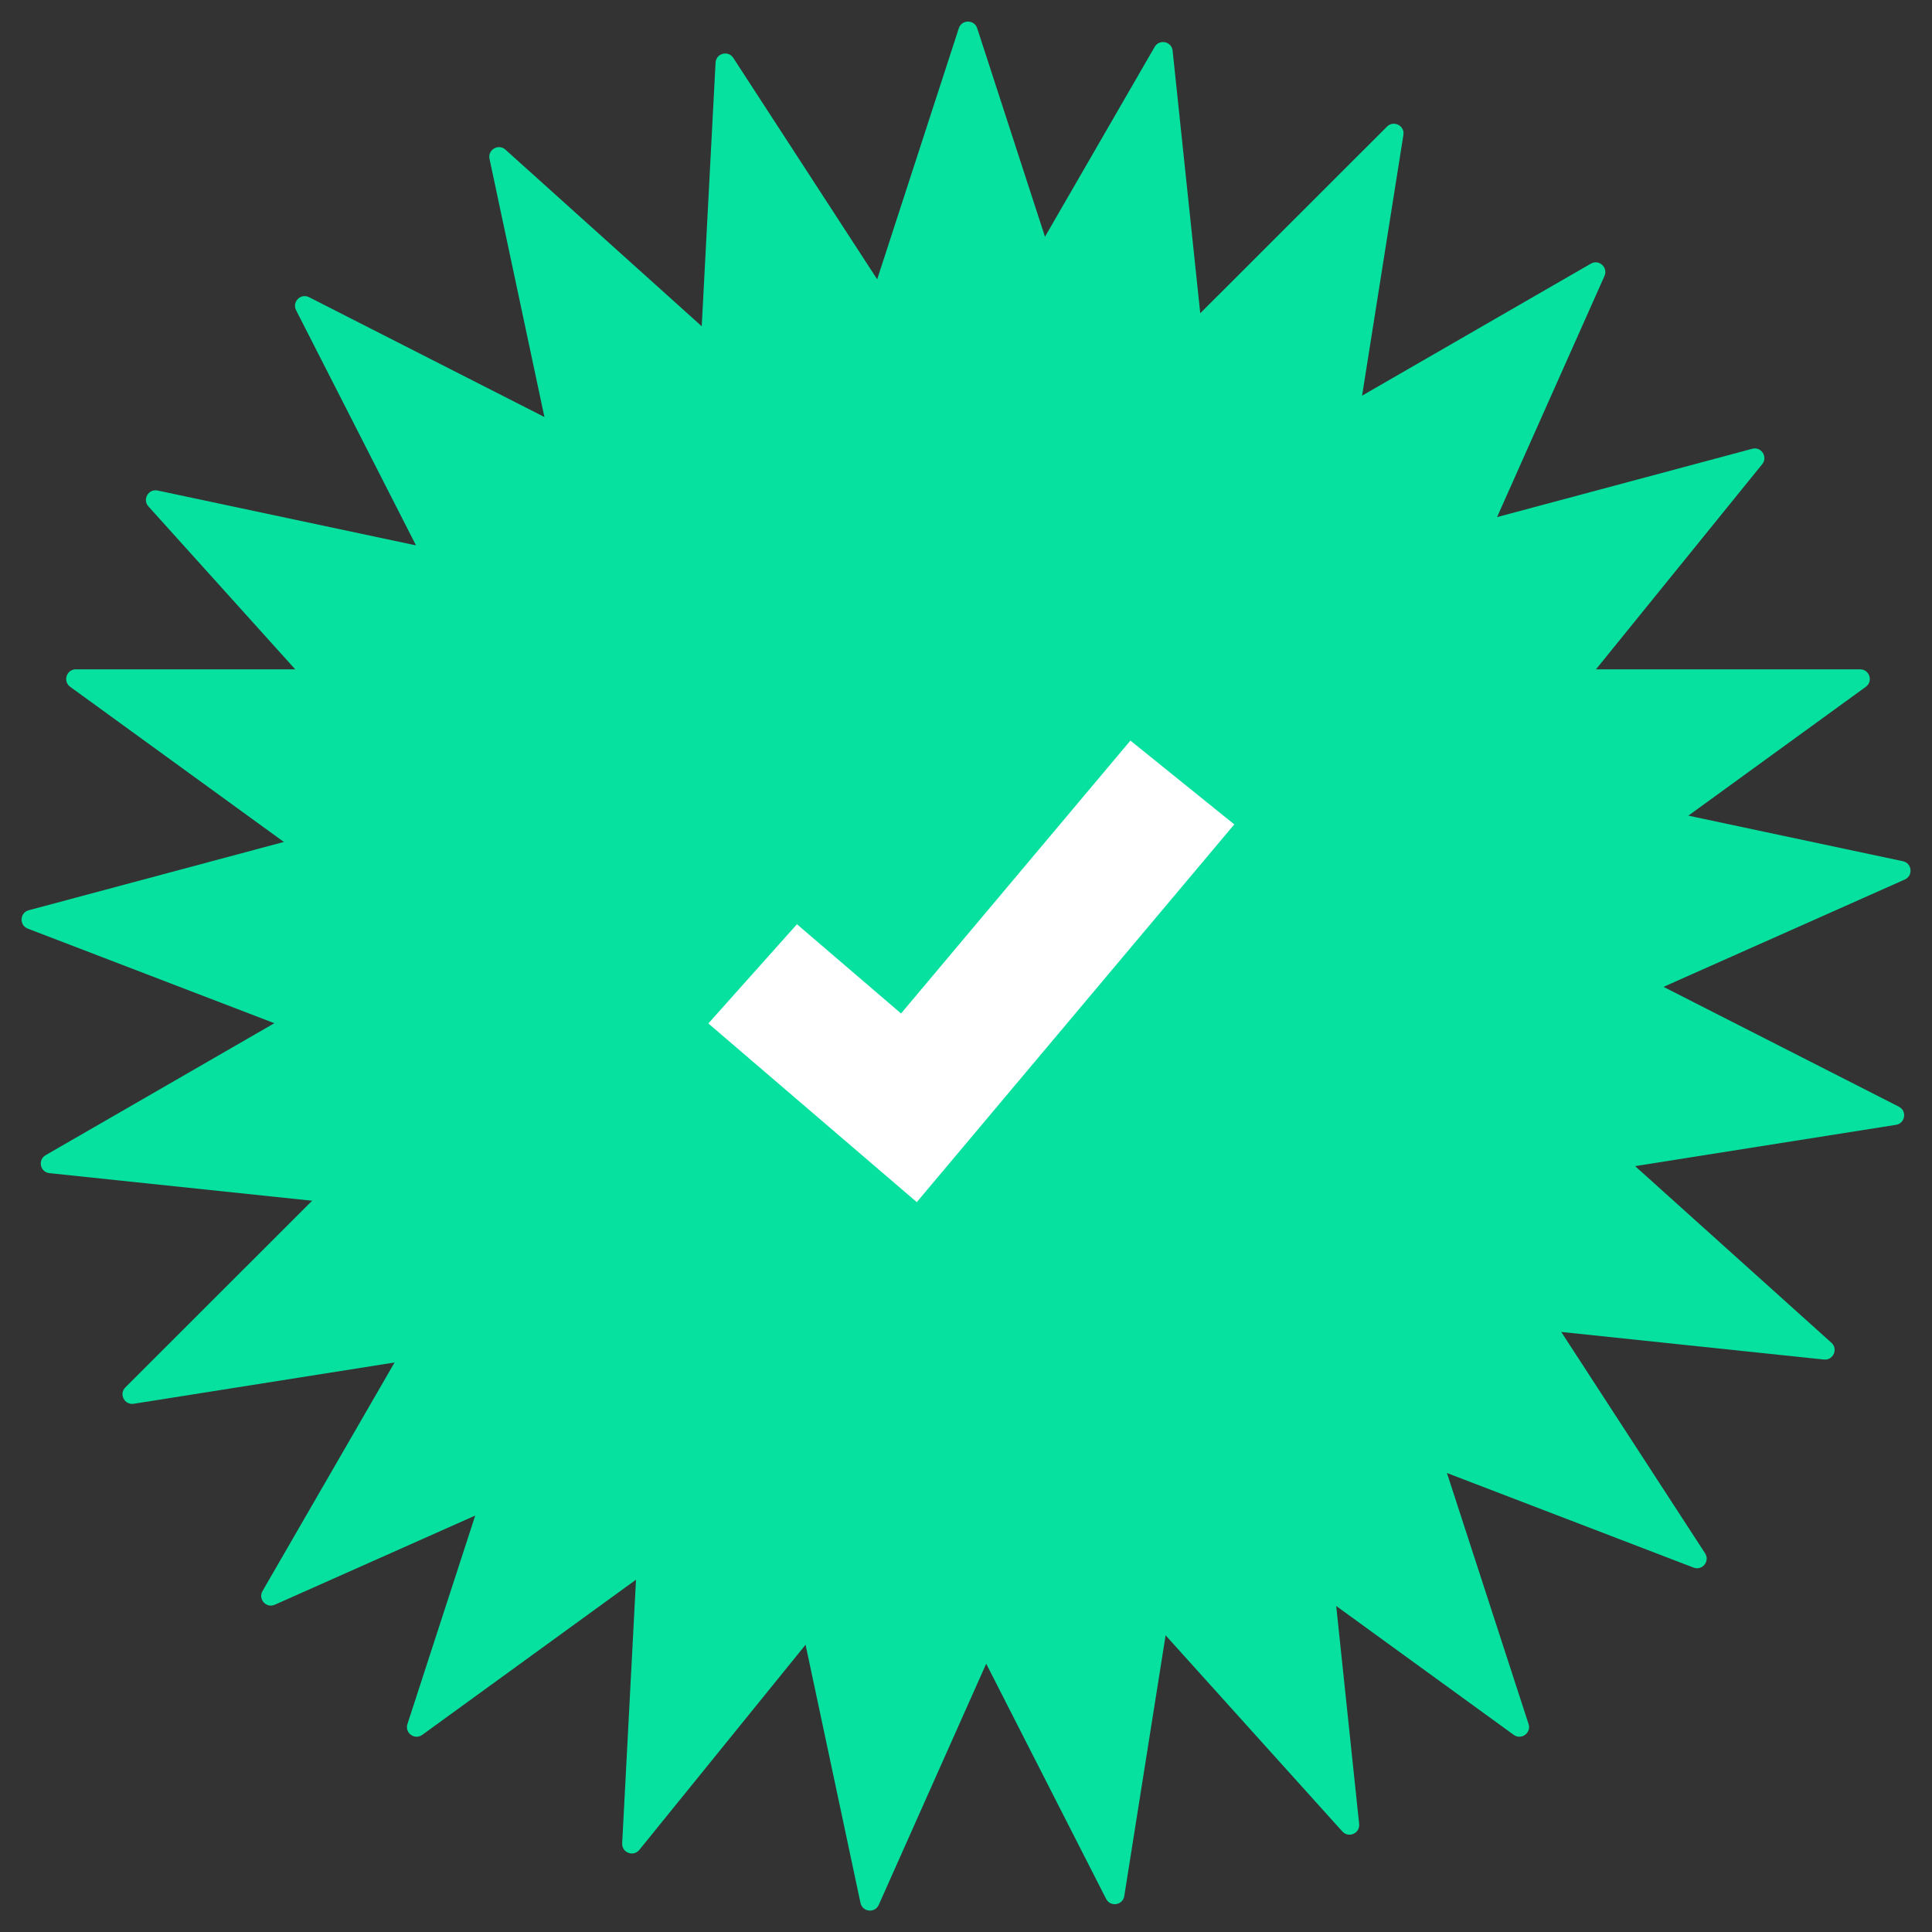 <svg width="100" height="100" viewBox="0 0 100 100" fill="none" xmlns="http://www.w3.org/2000/svg">
<rect x="0" y="0" width="100" height="100" fill="#333333" stroke="none"/>
<path d="M49.628 1.462C49.778 1.002 50.429 1.002 50.579 1.462L61.255 34.299C61.322 34.505 61.514 34.644 61.731 34.644H96.28C96.764 34.644 96.966 35.264 96.574 35.549L68.624 55.842C68.448 55.969 68.375 56.195 68.442 56.401L79.118 89.236C79.268 89.697 78.741 90.08 78.349 89.795L50.397 69.501C50.222 69.374 49.985 69.374 49.81 69.501L21.858 89.795C21.466 90.08 20.939 89.697 21.089 89.236L31.765 56.401C31.832 56.195 31.759 55.969 31.584 55.842L3.633 35.549C3.241 35.264 3.443 34.644 3.927 34.644H38.476C38.693 34.644 38.885 34.505 38.952 34.299L49.628 1.462Z" fill="#06E19F"/>
<path d="M37.037 3.244C37.062 2.761 37.692 2.592 37.956 2.998L56.773 31.954C56.891 32.136 57.112 32.221 57.322 32.165L90.694 23.229C91.162 23.103 91.516 23.65 91.212 24.026L69.469 50.857C69.333 51.026 69.321 51.263 69.439 51.444L88.255 80.399C88.519 80.805 88.109 81.312 87.657 81.138L55.402 68.766C55.2 68.688 54.971 68.749 54.834 68.918L33.091 95.75C32.786 96.126 32.178 95.892 32.204 95.409L34.012 60.93C34.023 60.714 33.894 60.515 33.691 60.437L1.438 48.065C0.985 47.891 1.02 47.24 1.487 47.115L34.859 38.179C35.068 38.123 35.218 37.939 35.229 37.722L37.037 3.244Z" fill="#06E19F"/>
<path d="M25.337 8.222C25.236 7.748 25.801 7.422 26.161 7.746L51.836 30.849C51.997 30.994 52.233 31.018 52.421 30.91L82.342 13.647C82.761 13.405 83.245 13.841 83.048 14.284L68.996 45.824C68.908 46.022 68.957 46.254 69.118 46.399L94.793 69.5C95.153 69.824 94.888 70.42 94.406 70.369L60.046 66.76C59.831 66.738 59.625 66.856 59.537 67.054L45.484 98.595C45.288 99.038 44.639 98.969 44.539 98.496L37.355 64.724C37.31 64.513 37.134 64.354 36.919 64.331L2.559 60.722C2.077 60.672 1.942 60.034 2.361 59.792L32.281 42.53C32.469 42.421 32.565 42.205 32.52 41.992L25.337 8.222Z" fill="#06E19F"/>
<path d="M15.325 16.056C15.105 15.624 15.566 15.163 15.998 15.383L46.782 31.058C46.975 31.156 47.209 31.119 47.362 30.966L71.793 6.552C72.135 6.21 72.716 6.506 72.64 6.984L67.235 41.084C67.201 41.298 67.309 41.51 67.502 41.608L98.285 57.282C98.717 57.502 98.615 58.145 98.136 58.221L64.013 63.622C63.799 63.656 63.631 63.824 63.597 64.038L58.193 98.138C58.117 98.617 57.473 98.719 57.253 98.287L41.568 67.524C41.47 67.331 41.258 67.224 41.044 67.257L6.92 72.659C6.442 72.734 6.146 72.153 6.489 71.811L30.918 47.398C31.072 47.245 31.109 47.011 31.01 46.818L15.325 16.056Z" fill="#06E19F"/>
<path d="M7.683 26.212C7.359 25.852 7.685 25.288 8.159 25.389L41.953 32.567C42.165 32.612 42.382 32.515 42.49 32.328L59.765 2.427C60.007 2.008 60.645 2.143 60.695 2.625L64.307 36.962C64.329 37.177 64.488 37.353 64.7 37.398L98.494 44.577C98.968 44.677 99.036 45.326 98.593 45.523L67.031 59.565C66.834 59.653 66.715 59.859 66.737 60.074L70.349 94.41C70.4 94.892 69.804 95.157 69.48 94.797L46.362 69.139C46.217 68.978 45.985 68.929 45.787 69.017L14.224 83.06C13.782 83.257 13.346 82.773 13.588 82.353L30.862 52.454C30.971 52.266 30.946 52.03 30.801 51.869L7.683 26.212Z" fill="#06E19F"/>
<path fill-rule="evenodd" clip-rule="evenodd" d="M46.638 52.457L58.51 38.333L63.886 42.671L47.452 62.222L36.664 52.974L41.25 47.839L46.638 52.457Z" fill="white"/>
</svg>
